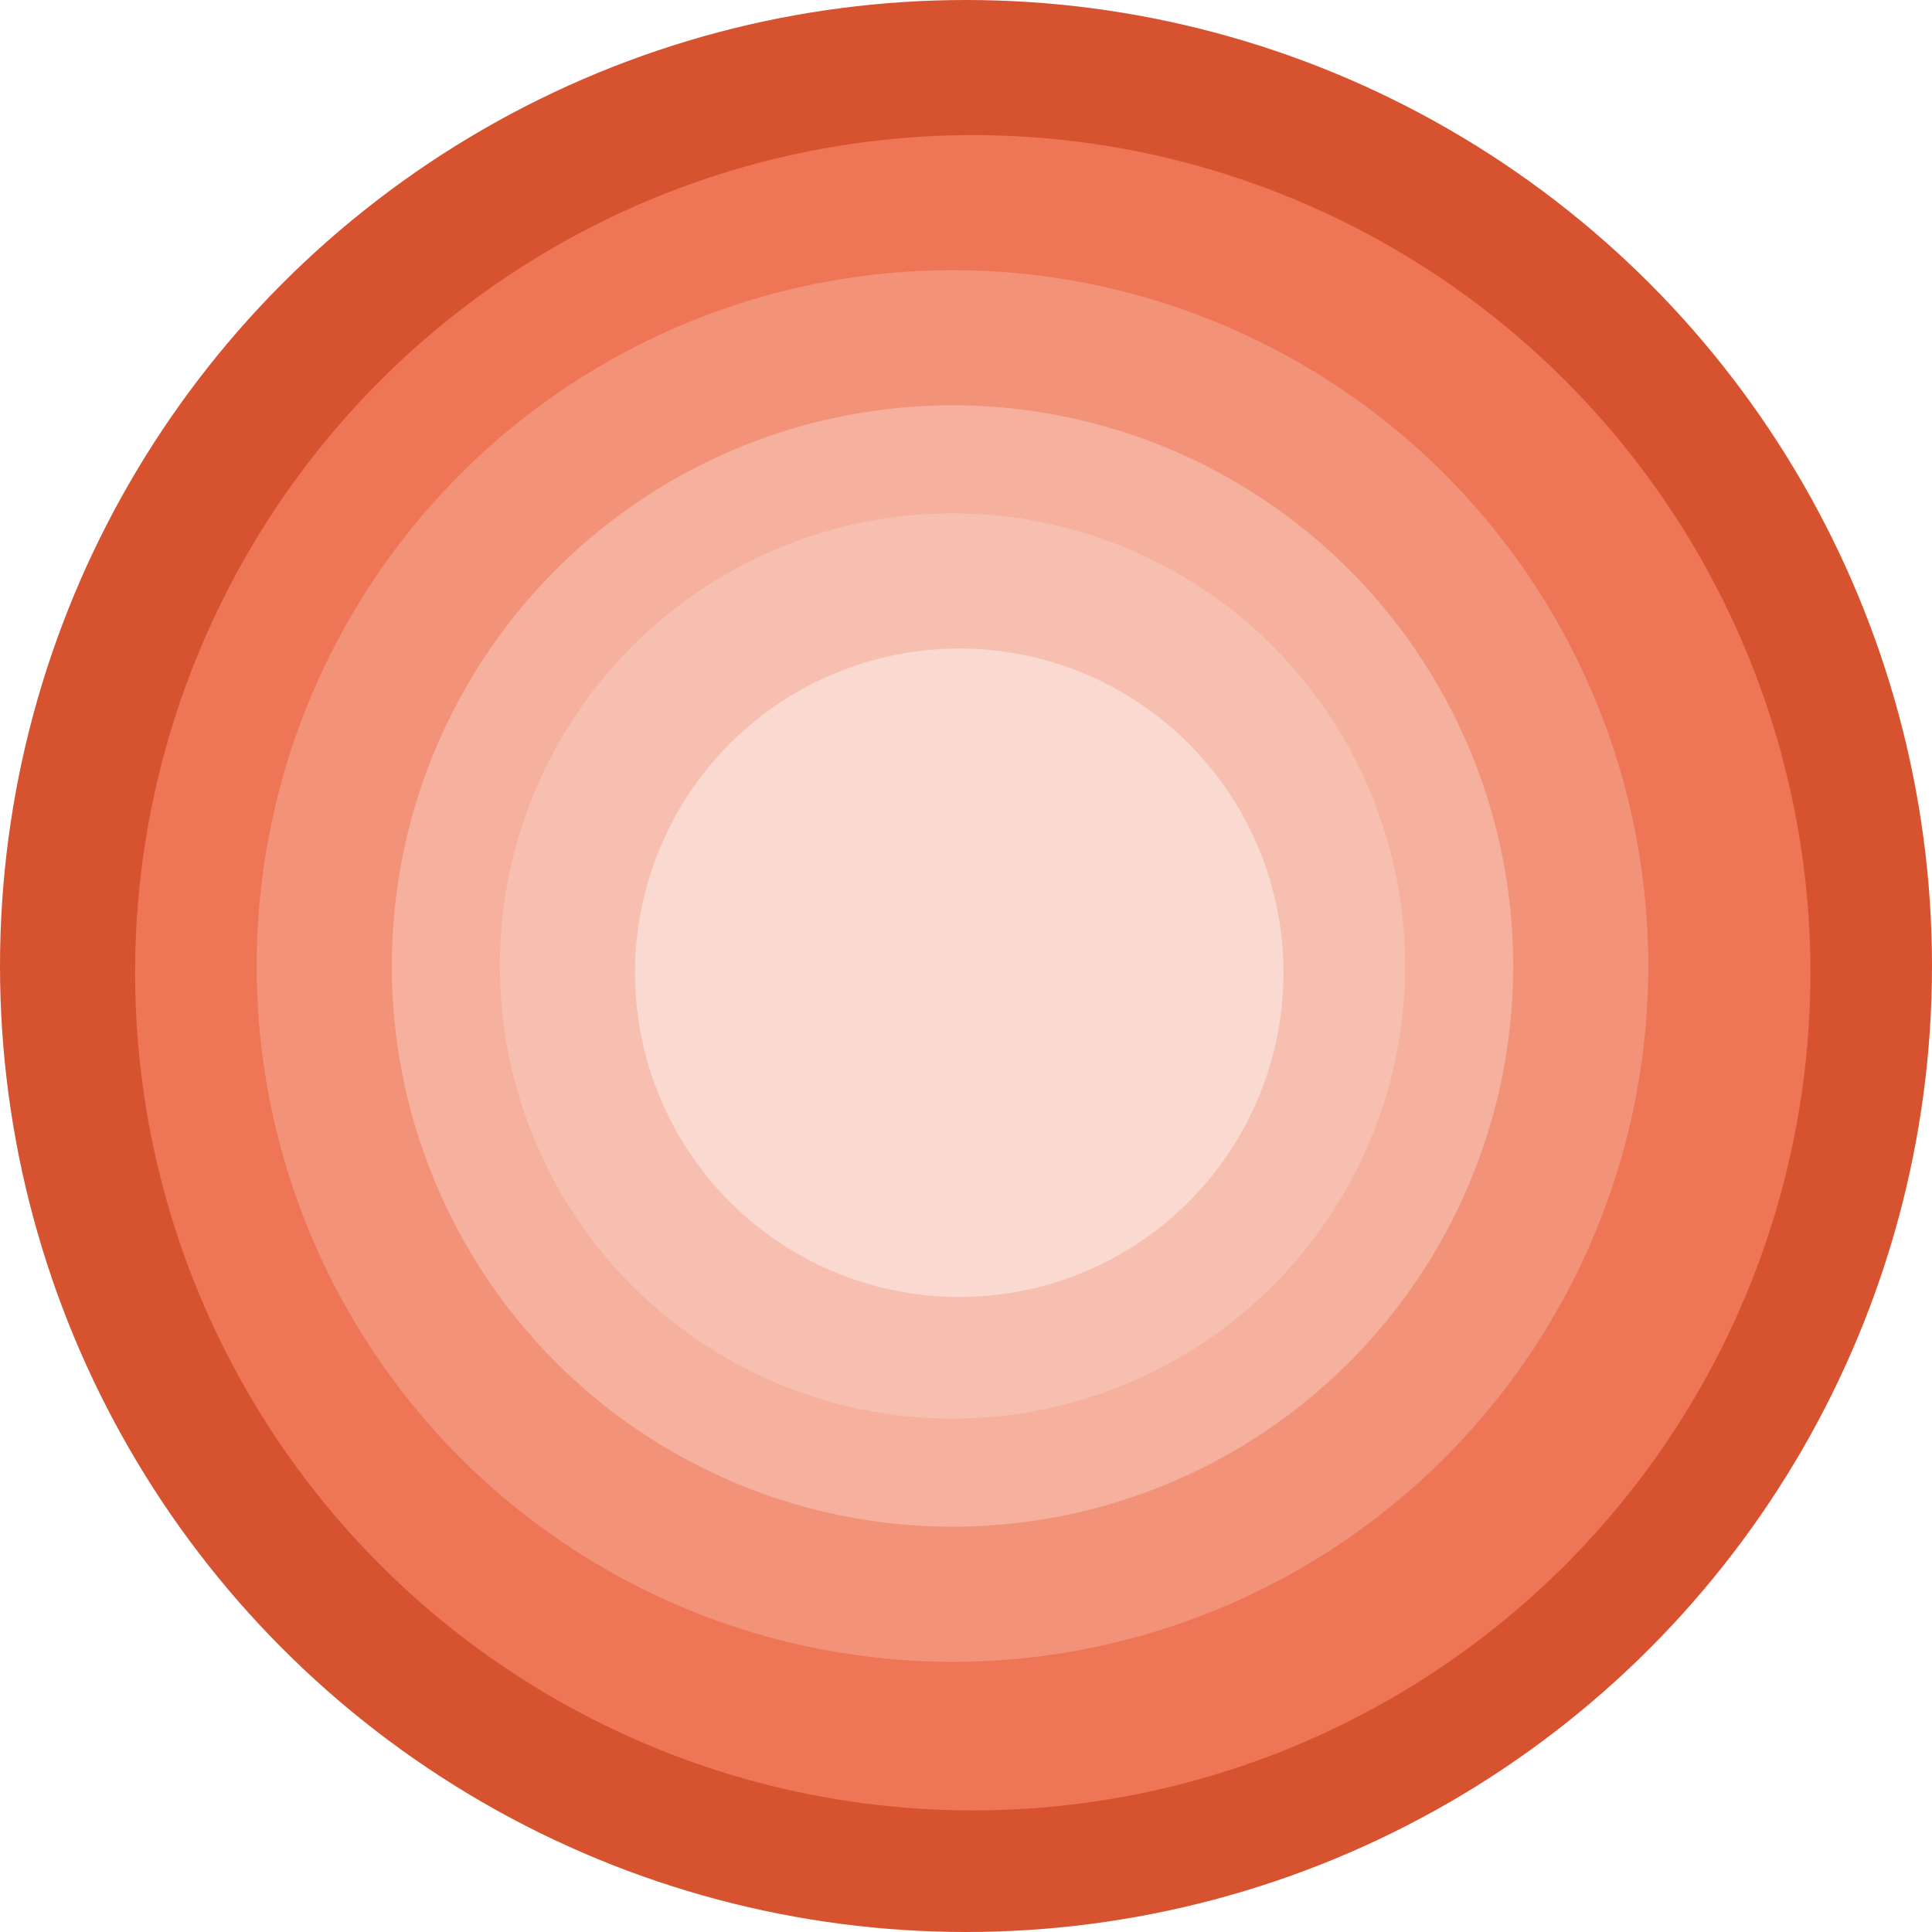 <svg width="143" height="143" viewBox="0 0 143 143" fill="none" xmlns="http://www.w3.org/2000/svg">
  <circle cx="71.5" cy="71.5" r="71.5" fill="#D75330"/>
  <circle cx="72" cy="72" r="62" fill="#EE7656"/>
  <circle cx="70.5" cy="71.5" r="51.5" fill="#F29279"/>
  <circle cx="70.5" cy="71.5" r="41.5" fill="#F5B19E"/>
  <circle cx="70.5" cy="71.5" r="33.5" fill="#F7BFB0"/>
  <circle cx="71" cy="72" r="24" fill="#FAD9D0"/>
</svg>
